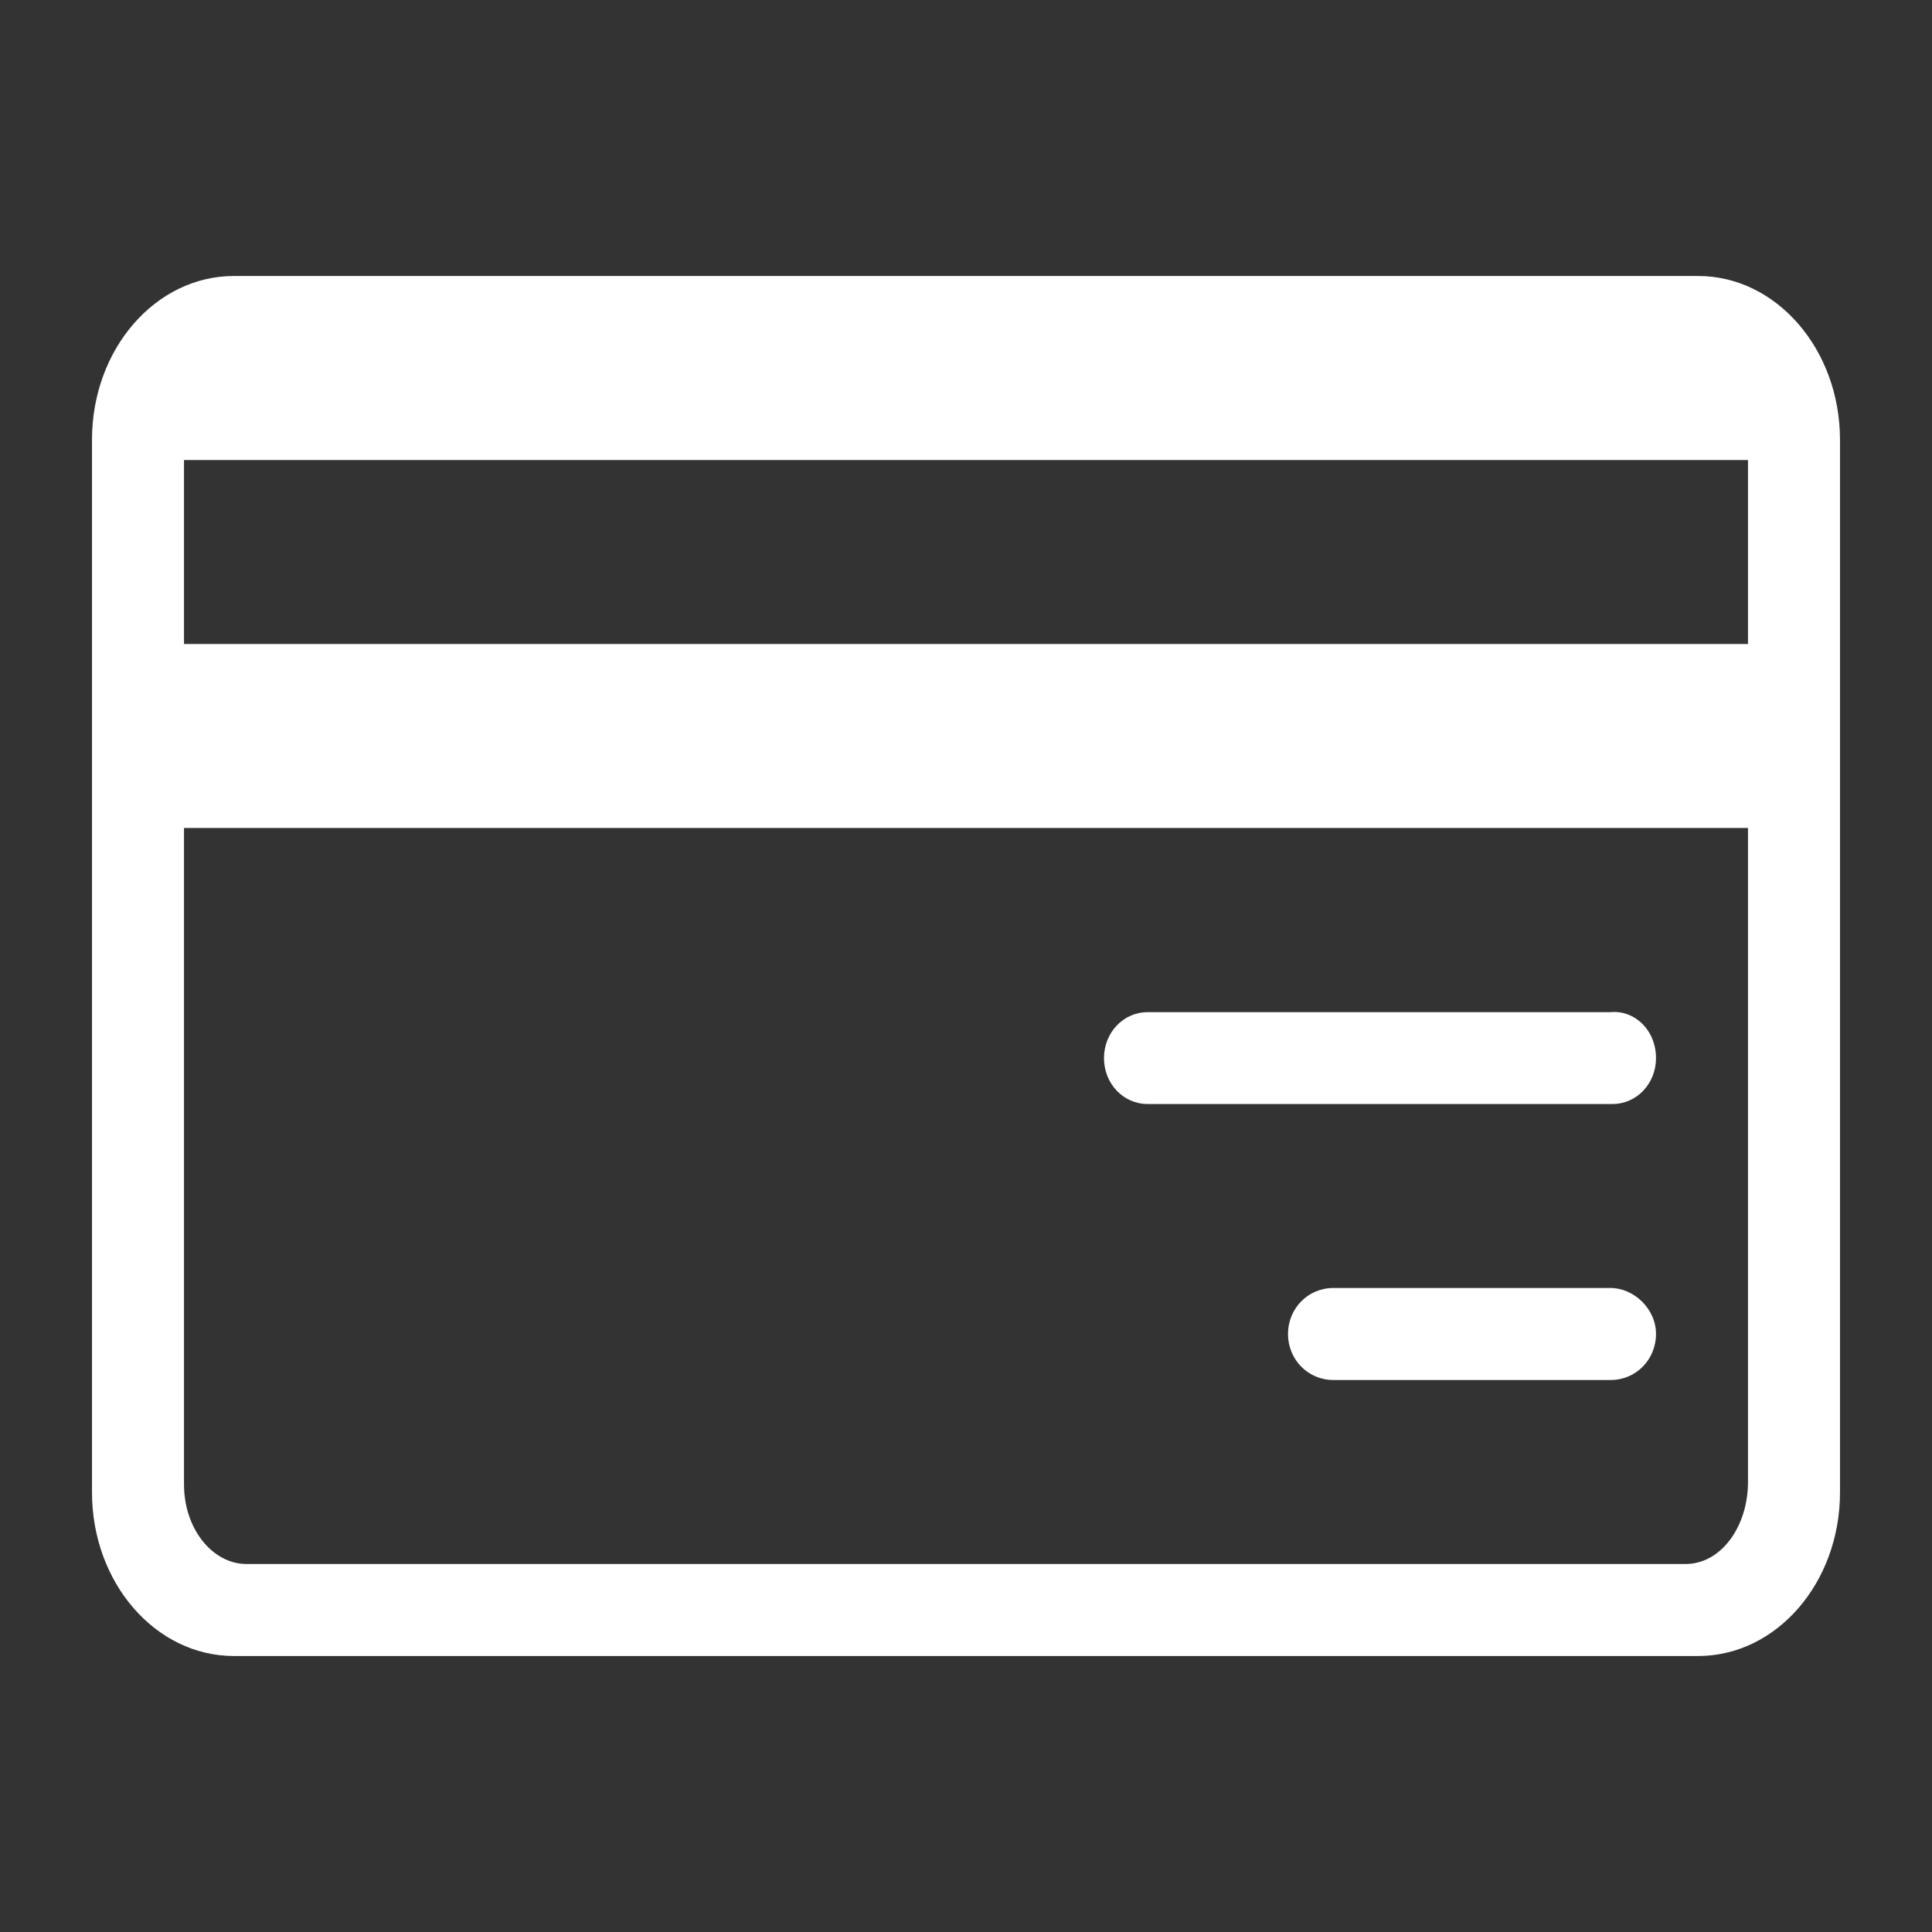 <?xml version="1.0" encoding="UTF-8" standalone="no"?>
<svg width="21px" height="21px" viewBox="0 0 21 21" version="1.1" xmlns="http://www.w3.org/2000/svg" xmlns:xlink="http://www.w3.org/1999/xlink">
    <rect x="0" y="0" width="21" height="21" fill="#333333" stroke="none"/>
    <!-- Generator: Sketch 39.1 (31720) - http://www.bohemiancoding.com/sketch -->
    <title>icon-billing</title>
    <desc>Created with Sketch.</desc>
    <defs></defs>
    <g id="Symbols" stroke="none" stroke-width="1" fill="none" fill-rule="evenodd">
        <g id="icon-billing" fill="#FFFFFF">
            <path d="M2.542,3 C1.69,3 1,3.796 1,4.779 L1,9.562 L1,10.5 L1,16.221 C1,17.204 1.69,18 2.542,18 L18.458,18 C19.31,18 20,17.204 20,16.221 L20,4.777 C19.998,3.796 19.308,3 18.458,3 L2.542,3 Z M2,7 L19,7 L19,5 L2,5 L2,7 Z M18.322,17 L2.678,17 C2.316,17 2,16.626 2,16.133 L2,9 L19,9 L19,16.107 C19,16.596 18.705,17 18.322,17 L18.322,17 Z M18,11.501 C18,11.779 17.79,12 17.527,12 L12.473,12 C12.21,12 12,11.779 12,11.501 C12,11.224 12.21,11.002 12.473,11.002 L17.5,11.002 C17.764,10.974 18,11.195 18,11.501 L18,11.501 Z M18,14.5 C18,14.778 17.782,15 17.508,15 L14.492,15 C14.218,15 14,14.778 14,14.5 C14,14.222 14.218,14 14.492,14 L17.508,14 C17.754,14 18,14.222 18,14.5 L18,14.5 Z" id="billing-icon"></path>
        </g>
    </g>
</svg>